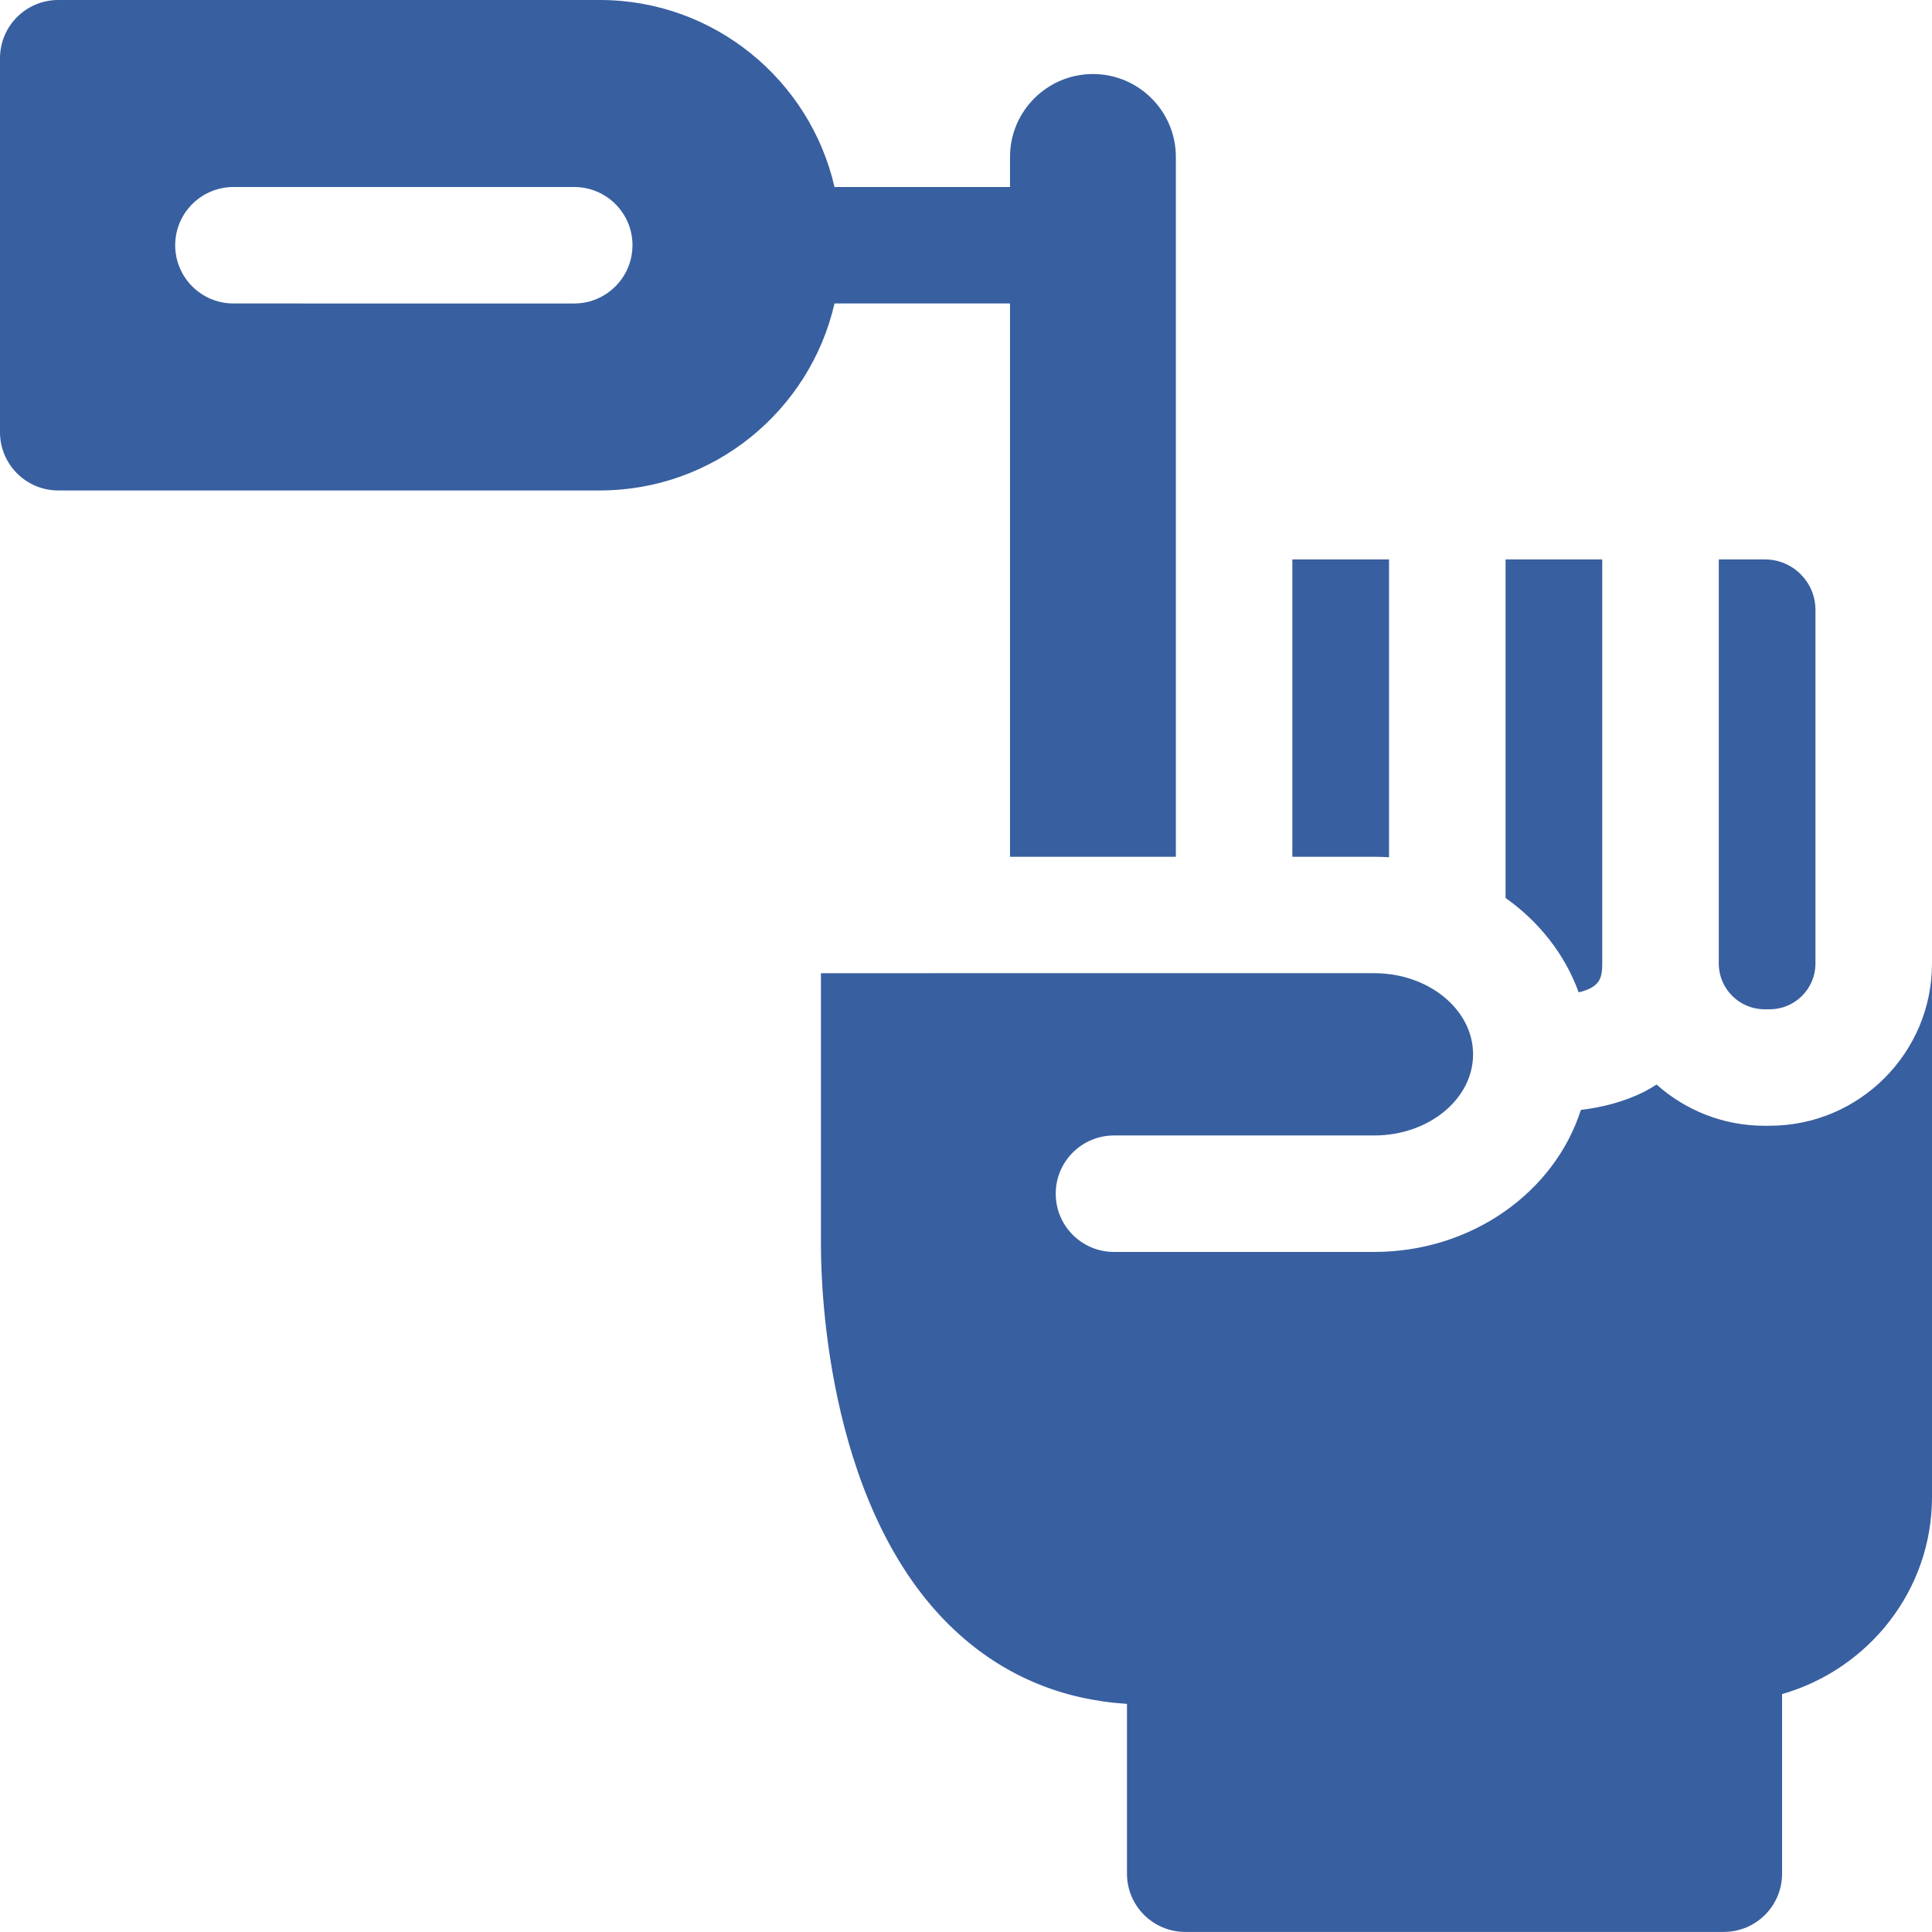 <?xml version="1.0" encoding="UTF-8" standalone="no"?>
<svg
   xmlns:dc="http://purl.org/dc/elements/1.1/"
   xmlns:cc="http://creativecommons.org/ns#"
   xmlns:rdf="http://www.w3.org/1999/02/22-rdf-syntax-ns#"
   xmlns:svg="http://www.w3.org/2000/svg"
   xmlns="http://www.w3.org/2000/svg"
   xmlns:sodipodi="http://sodipodi.sourceforge.net/DTD/sodipodi-0.dtd"
   xmlns:inkscape="http://www.inkscape.org/namespaces/inkscape"
   viewBox="0 0 50 50"
   version="1.1"
   id="svg12"
   sodipodi:docname="accu-check.svg"
   width="50"
   height="50"
   inkscape:version="0.92.2 5c3e80d, 2017-08-06">
  <defs
     id="defs16" />
  <sodipodi:namedview
     pagecolor="#ffffff"
     bordercolor="#666666"
     borderopacity="1"
     objecttolerance="10"
     gridtolerance="10"
     guidetolerance="10"
     inkscape:pageopacity="0"
     inkscape:pageshadow="2"
     inkscape:window-width="1445"
     inkscape:window-height="859"
     id="namedview14"
     showgrid="false"
     inkscape:showpageshadow="false"
     fit-margin-top="0"
     fit-margin-left="0"
     fit-margin-right="0"
     fit-margin-bottom="0"
     inkscape:zoom="6.46"
     inkscape:cx="9.7385173"
     inkscape:cy="19.758548"
     inkscape:window-x="0"
     inkscape:window-y="0"
     inkscape:window-maximized="0"
     inkscape:current-layer="svg12" />
  <path
     d="m 45.8,29.135 h -0.134 c -1.072,0 -2.051,-0.404 -2.794,-1.067 -0.101,0.065 -0.205,0.126 -0.314,0.182 -0.526,0.267 -1.09,0.406 -1.645,0.475 -0.679,2.122 -2.82,3.675 -5.35,3.675 h -6.733 c -0.833,0 -1.508,-0.675 -1.508,-1.507 0,-0.832 0.675,-1.507 1.508,-1.507 h 6.733 c 1.412,0 2.56,-0.942 2.56,-2.1 0,-1.157 -1.148,-2.1 -2.56,-2.1 H 21.246 v 7.051 c 0,1.15 0.174,7.041 3.607,10.086 1.212,1.075 2.658,1.668 4.313,1.773 v 4.395 c 0,0.832 0.675,1.507 1.508,1.507 h 13.938 c 0.833,0 1.508,-0.675 1.508,-1.507 V 43.843 C 48.36,43.199 50,41.157 50,38.745 V 24.937 c 0,2.314 -1.884,4.197 -4.2,4.197 z m 0,0"
     id="path2"
     style="fill:#385fa0;fill-opacity:1;stroke-width:0.098"
     inkscape:connector-curvature="0" />
  <path
     d="M 35.948,22.187 V 14.478 h -2.502 v 7.695 h 2.117 c 0.129,0 0.258,0.005 0.385,0.013 z m 0,0"
     id="path4"
     style="fill:#385fa0;fill-opacity:1;stroke-width:0.098"
     inkscape:connector-curvature="0" />
  <path
     d="m 41.466,14.478 h -2.502 v 8.761 c 0.871,0.617 1.538,1.465 1.892,2.443 0.609,-0.143 0.61,-0.433 0.61,-0.812 z m 0,0"
     id="path6"
     style="fill:#385fa0;fill-opacity:1;stroke-width:0.098"
     inkscape:connector-curvature="0" />
  <path
     d="m 46.984,15.784 c 0,-0.72 -0.586,-1.306 -1.307,-1.306 h -1.195 v 10.459 c 0,0.652 0.531,1.183 1.184,1.183 h 0.134 c 0.653,0 1.184,-0.531 1.184,-1.183 z m 0,0"
     id="path8"
     style="fill:#385fa0;fill-opacity:1;stroke-width:0.098"
     inkscape:connector-curvature="0" />
  <path
     d="m 26.139,7.854 v 14.319 h 4.292 V 4.06 c 0,-1.182 -0.963,-2.144 -2.146,-2.144 -1.183,0 -2.146,0.962 -2.146,2.144 V 4.84 H 21.597 C 20.963,2.072 18.481,0 15.522,0 H 1.508 C 0.675,0 0,0.675 0,1.507 v 9.679 c 0,0.832 0.675,1.507 1.508,1.507 H 15.522 c 2.959,0 5.441,-2.072 6.075,-4.839 z M 16.368,6.347 c 0,0.832 -0.675,1.507 -1.508,1.507 H 6.042 c -0.833,0 -1.508,-0.675 -1.508,-1.507 0,-0.832 0.675,-1.507 1.508,-1.507 h 8.819 c 0.833,0 1.508,0.675 1.508,1.507 z m 0,0"
     id="path10"
     style="fill:#385fa0;fill-opacity:1;stroke-width:0.098"
     inkscape:connector-curvature="0" />
</svg>
